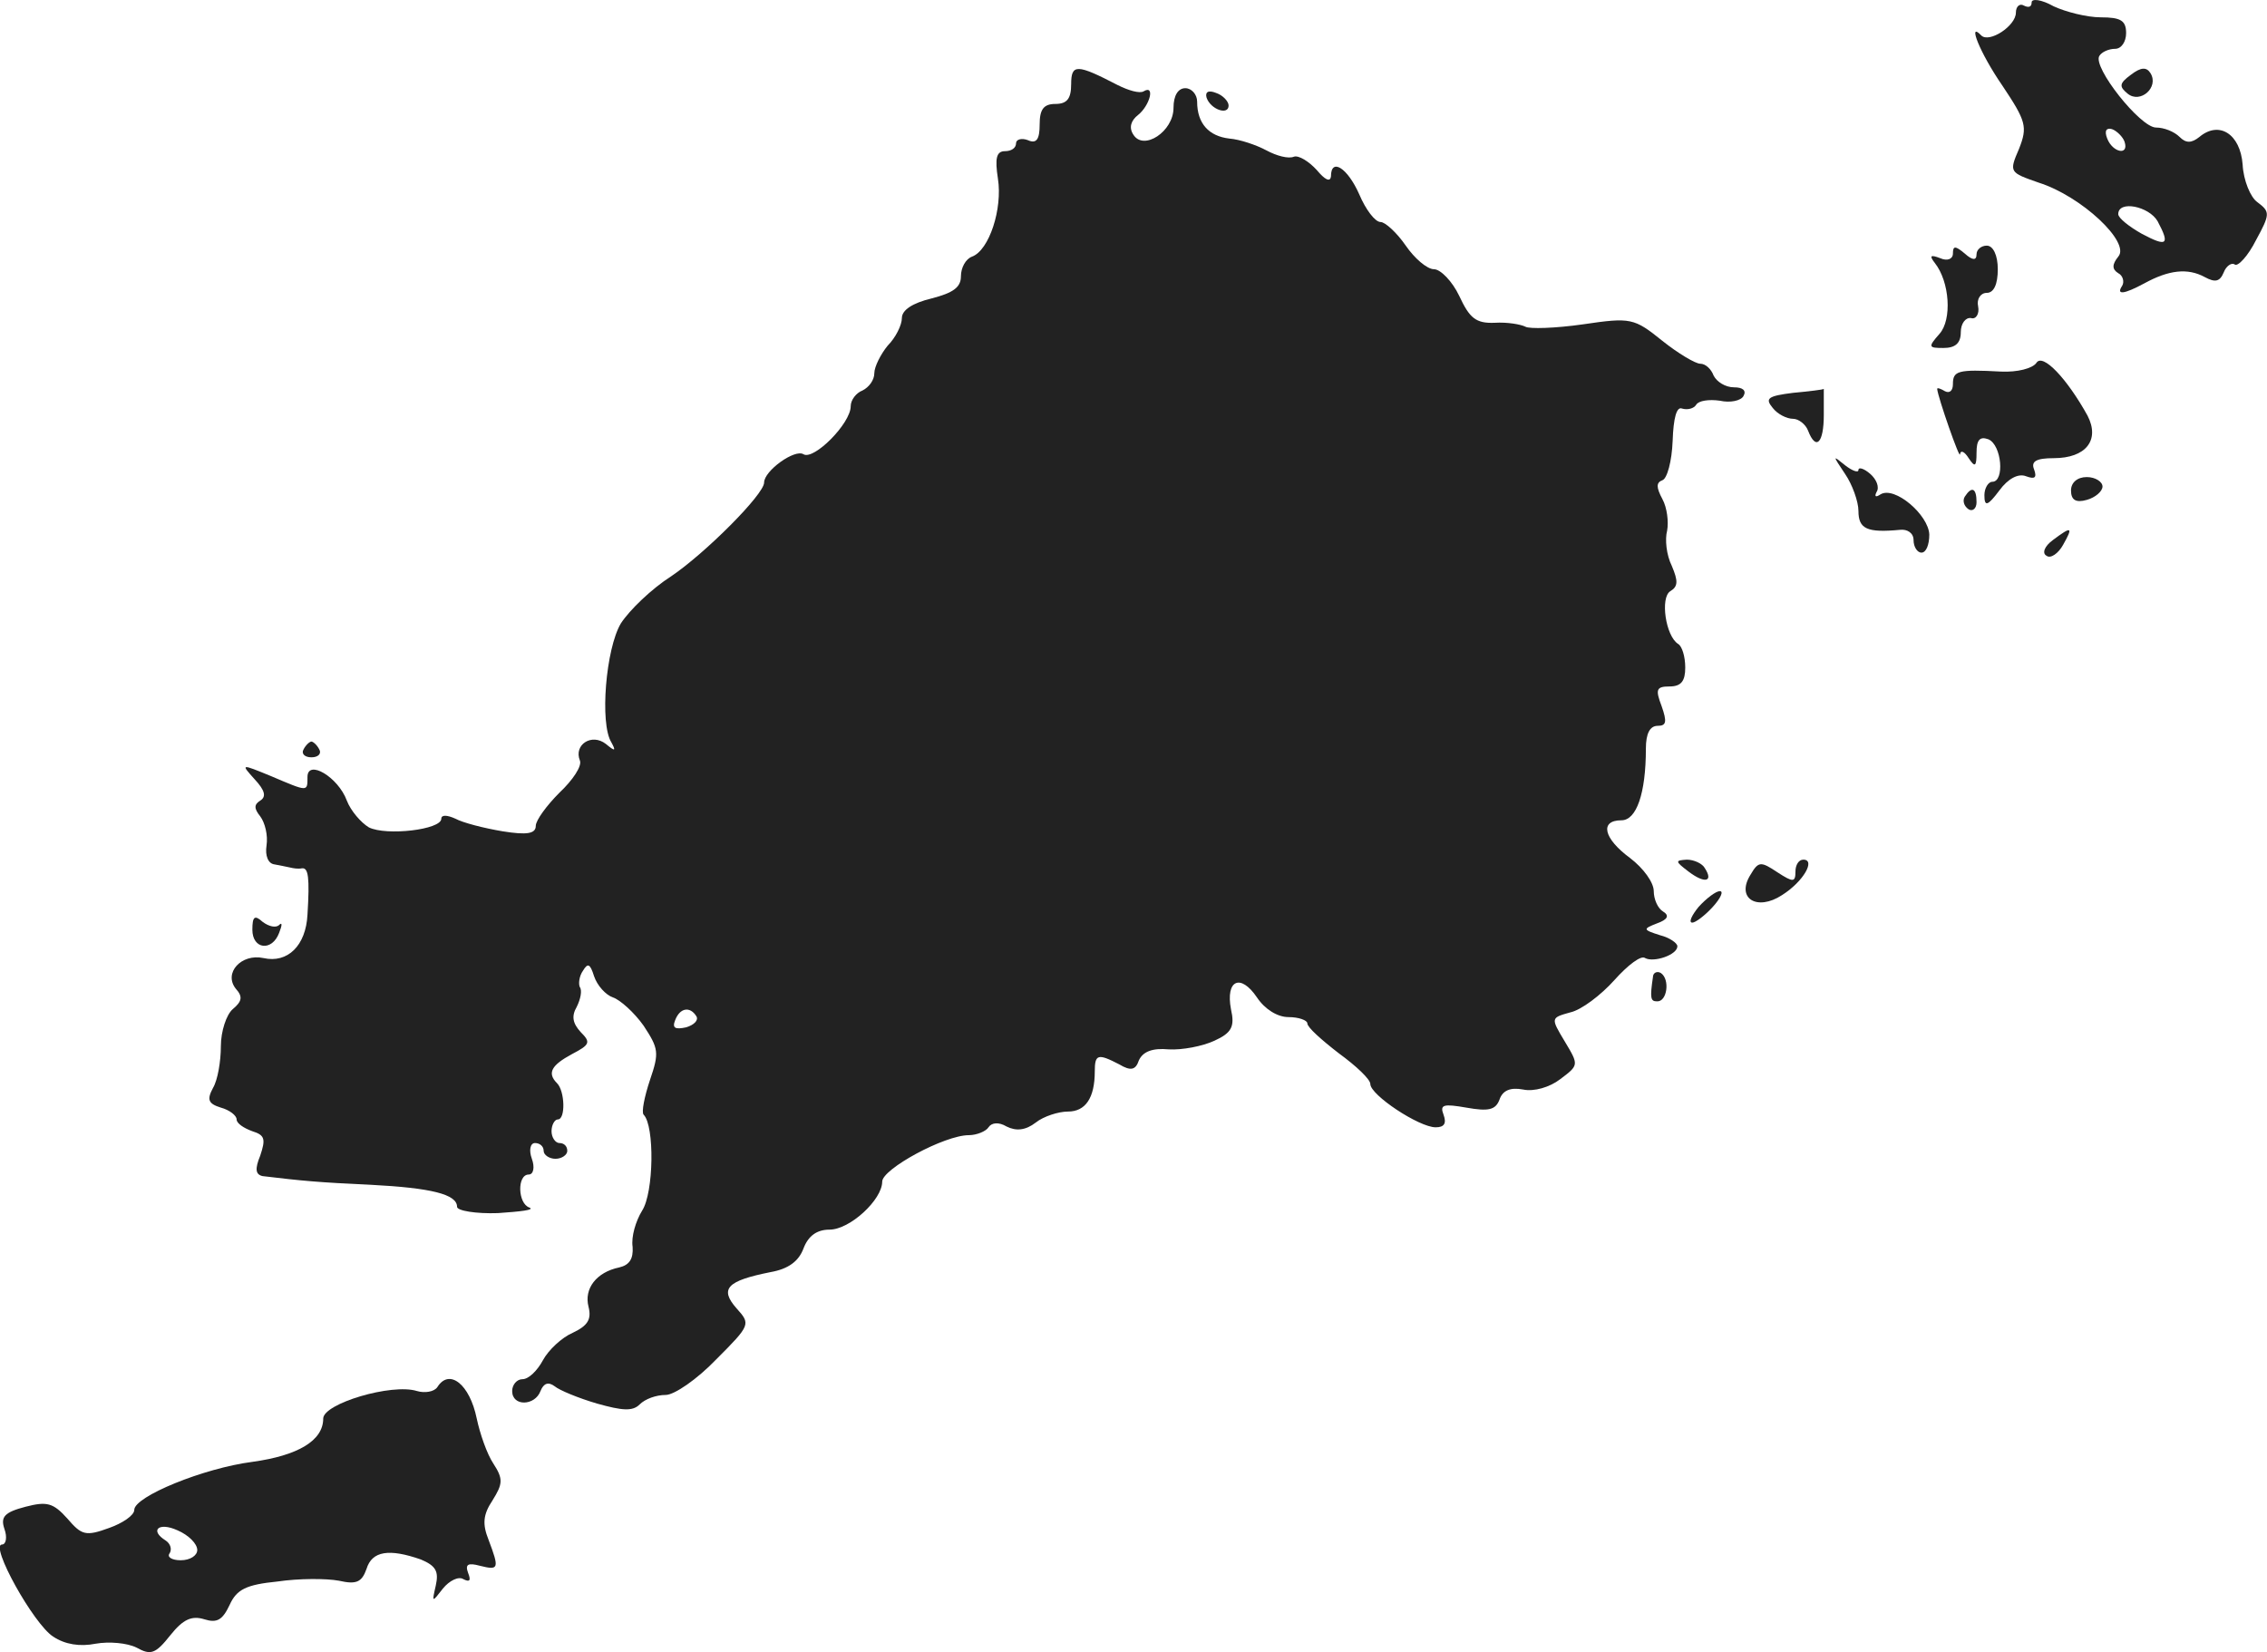 <?xml version="1.0" standalone="no"?>
<!DOCTYPE svg PUBLIC "-//W3C//DTD SVG 20010904//EN"
 "http://www.w3.org/TR/2001/REC-SVG-20010904/DTD/svg10.dtd">
<svg version="1.0" xmlns="http://www.w3.org/2000/svg"
 width="287.949pt" height="209.879pt" viewBox="0 0 287.949 209.879"
 preserveAspectRatio="xMidYMid meet">
<g transform="translate(-853.945,1067.203) scale(0.1,-0.1)"
fill="#222222" stroke="none">
<path d="M11120 10669 c0 -6 -4 -7 -10 -4 -5 3 -10 -1 -10 -9 0 -17 -34 -39
-44 -29 -18 19 -2 -22 27 -64 30 -45 32 -52 21 -80 -13 -30 -12 -30 25 -43 54
-17 117 -76 101 -94 -8 -10 -8 -16 0 -21 6 -3 8 -11 5 -16 -8 -12 2 -11 28 3
31 17 55 20 77 8 13 -7 19 -6 24 6 3 8 10 13 14 10 4 -3 17 11 27 31 18 33 18
36 2 48 -9 6 -18 28 -19 48 -3 39 -30 56 -55 35 -10 -8 -17 -8 -25 0 -7 7 -20
12 -30 12 -20 0 -81 77 -72 91 3 5 12 9 20 9 8 0 14 9 14 20 0 16 -7 20 -32
20 -18 0 -45 7 -60 14 -16 9 -28 10 -28 5z m118 -177 c6 -18 -15 -14 -22 4 -4
10 -1 14 6 12 6 -2 14 -10 16 -16z m42 -101 c16 -30 12 -33 -20 -16 -16 9 -30
20 -30 25 0 18 39 10 50 -9z"/>
<path d="M9900 10565 c0 -18 -5 -25 -20 -25 -15 0 -20 -7 -20 -26 0 -19 -4
-25 -15 -20 -8 3 -15 1 -15 -4 0 -6 -6 -10 -14 -10 -11 0 -13 -9 -9 -35 6 -38
-11 -91 -33 -99 -8 -3 -14 -14 -14 -25 0 -14 -10 -21 -37 -28 -25 -6 -38 -15
-38 -25 0 -9 -8 -25 -18 -35 -9 -11 -17 -27 -17 -35 0 -9 -7 -18 -15 -22 -8
-3 -15 -12 -15 -20 0 -22 -47 -69 -60 -61 -11 7 -50 -21 -50 -36 0 -15 -75
-90 -118 -119 -25 -16 -53 -43 -64 -60 -19 -32 -27 -127 -12 -151 6 -11 5 -12
-7 -2 -18 14 -41 -1 -33 -21 3 -7 -9 -25 -26 -41 -16 -16 -30 -35 -30 -42 0
-10 -11 -12 -42 -7 -24 4 -51 11 -60 16 -11 5 -18 5 -18 0 0 -14 -70 -22 -92
-11 -10 6 -23 21 -28 34 -11 30 -50 53 -50 30 0 -19 1 -19 -46 1 -39 16 -39
16 -21 -4 13 -14 15 -22 7 -27 -8 -5 -8 -10 0 -20 6 -8 10 -24 8 -37 -2 -13 2
-23 10 -24 6 -1 15 -3 20 -4 4 -1 10 -2 15 -1 8 1 10 -11 7 -59 -2 -39 -25
-62 -56 -55 -28 6 -51 -19 -35 -39 9 -10 8 -16 -4 -26 -8 -7 -15 -28 -15 -47
0 -19 -4 -43 -10 -53 -8 -15 -6 -20 10 -25 11 -3 20 -10 20 -15 0 -5 9 -11 20
-15 16 -5 17 -10 10 -31 -7 -17 -6 -24 3 -26 50 -6 71 -8 137 -11 77 -4 110
-12 110 -28 0 -5 24 -9 52 -8 29 2 47 4 40 7 -15 5 -16 42 -1 42 6 0 8 9 4 20
-4 11 -2 20 4 20 6 0 11 -4 11 -10 0 -5 7 -10 15 -10 8 0 15 5 15 10 0 6 -4
10 -10 10 -5 0 -10 7 -10 15 0 8 4 15 8 15 10 0 9 36 -1 46 -13 13 -7 23 19
37 23 12 24 15 11 28 -10 11 -12 20 -5 32 5 10 7 21 4 25 -2 4 -1 14 4 21 6
10 9 9 14 -7 4 -12 15 -24 24 -27 9 -3 27 -19 39 -36 19 -29 20 -34 8 -69 -7
-21 -11 -41 -8 -44 14 -14 13 -99 -2 -122 -8 -13 -14 -33 -12 -46 1 -15 -4
-23 -17 -26 -29 -6 -45 -27 -39 -50 4 -16 -1 -24 -20 -33 -14 -6 -31 -22 -38
-35 -7 -13 -18 -24 -26 -24 -7 0 -13 -7 -13 -15 0 -20 29 -19 36 0 4 10 10 12
18 6 6 -5 30 -15 54 -22 32 -9 45 -10 54 -1 7 7 21 12 33 12 11 0 40 20 64 45
44 44 44 45 26 65 -22 25 -12 35 43 46 23 4 36 14 42 30 6 16 17 24 33 24 26
0 67 38 67 61 0 16 79 59 110 59 10 0 22 5 25 10 4 6 13 7 23 1 12 -6 24 -5
37 5 10 8 29 14 41 14 22 0 34 17 34 51 0 22 4 23 31 9 15 -9 21 -7 25 5 5 11
17 16 38 14 17 -1 43 4 58 11 22 10 26 18 21 40 -7 37 12 46 33 15 10 -15 26
-25 40 -25 13 0 24 -4 24 -8 0 -5 18 -21 40 -38 22 -16 40 -33 40 -39 0 -14
62 -55 83 -55 11 0 14 5 10 16 -5 13 0 14 29 9 28 -5 37 -3 42 10 4 12 14 16
30 13 14 -3 34 3 47 13 24 18 24 18 6 48 -18 30 -18 30 7 37 14 3 39 22 56 41
17 19 34 32 39 28 11 -6 41 4 41 15 0 4 -10 11 -22 14 -22 7 -22 8 -4 15 14 5
16 10 8 15 -7 4 -12 16 -12 26 0 11 -13 29 -30 42 -34 25 -39 48 -11 48 19 0
31 34 31 91 0 19 5 29 15 29 11 0 12 5 5 25 -8 21 -7 25 10 25 15 0 20 7 20
24 0 14 -4 27 -9 30 -16 10 -23 59 -10 67 10 6 10 13 2 32 -7 14 -9 34 -6 45
2 11 0 29 -6 40 -8 15 -8 21 0 24 6 2 12 24 13 50 1 29 5 44 12 41 7 -2 15 0
18 5 3 5 16 7 30 5 13 -3 27 0 30 6 4 7 -1 11 -12 11 -11 0 -22 7 -26 15 -3 8
-10 15 -17 15 -6 0 -28 13 -48 29 -36 29 -40 30 -101 21 -35 -5 -68 -6 -73 -3
-6 3 -23 6 -39 5 -24 -1 -32 6 -45 34 -9 19 -24 34 -32 34 -9 0 -25 14 -36 30
-11 16 -26 30 -32 30 -7 0 -19 16 -27 35 -15 34 -36 47 -36 23 -1 -8 -8 -4
-18 8 -10 11 -23 19 -29 17 -7 -3 -22 1 -35 8 -13 7 -34 14 -47 15 -26 3 -41
19 -41 47 0 9 -7 17 -15 17 -9 0 -15 -9 -15 -25 0 -30 -38 -55 -51 -34 -6 9
-3 18 6 25 15 12 22 39 7 30 -5 -3 -19 1 -33 8 -52 27 -59 27 -59 1z m-476
-1184 c3 -5 -3 -11 -13 -14 -14 -3 -18 -1 -14 9 6 16 19 18 27 5z"/>
<path d="M11246 10577 c-15 -11 -15 -15 -4 -24 16 -13 40 8 29 26 -5 8 -12 8
-25 -2z"/>
<path d="M10072 10548 c5 -15 28 -23 28 -10 0 5 -7 13 -16 16 -10 4 -14 1 -12
-6z"/>
<path d="M11020 10350 c0 -7 -7 -10 -16 -6 -13 5 -14 3 -7 -6 19 -24 22 -72 6
-90 -15 -17 -14 -18 5 -18 15 0 22 6 22 20 0 11 6 19 13 18 6 -2 11 5 9 15 -2
9 3 17 11 17 9 0 14 11 14 30 0 18 -6 30 -14 30 -7 0 -13 -5 -13 -11 0 -8 -5
-8 -15 1 -12 10 -15 10 -15 0z"/>
<path d="M11126 10211 c-5 -7 -24 -12 -45 -11 -55 3 -61 1 -61 -16 0 -8 -4
-12 -10 -9 -5 3 -10 5 -10 3 1 -11 29 -91 29 -83 1 6 6 3 11 -5 8 -12 10 -11
10 7 0 16 4 21 15 17 17 -7 21 -54 5 -54 -5 0 -10 -8 -10 -17 0 -15 4 -14 19
6 11 15 24 22 34 18 11 -4 14 -2 10 9 -4 10 3 14 25 14 41 0 59 23 43 54 -26
47 -57 80 -65 67z"/>
<path d="M10817 10173 c-32 -4 -36 -7 -26 -19 6 -8 18 -14 26 -14 7 0 16 -7
19 -15 10 -26 20 -16 20 20 0 19 0 34 0 33 -1 -1 -18 -3 -39 -5z"/>
<path d="M10883 10070 c9 -13 17 -35 17 -47 0 -23 11 -28 53 -24 9 1 17 -4 17
-13 0 -9 5 -16 10 -16 6 0 10 10 10 23 -1 25 -44 62 -62 51 -6 -4 -8 -3 -5 3
4 6 0 16 -8 23 -8 7 -15 9 -15 5 0 -4 -8 -1 -17 6 -16 13 -16 13 0 -11z"/>
<path d="M11170 10049 c0 -12 6 -16 20 -12 11 3 20 11 20 17 0 6 -9 12 -20 12
-12 0 -20 -7 -20 -17z"/>
<path d="M11035 10041 c-3 -5 -1 -12 5 -16 5 -3 10 1 10 9 0 18 -6 21 -15 7z"/>
<path d="M11147 9986 c-11 -8 -14 -17 -8 -20 5 -4 15 3 21 14 13 23 11 24 -13
6z"/>
<path d="M8925 9720 c-3 -5 1 -10 10 -10 9 0 13 5 10 10 -3 6 -8 10 -10 10 -2
0 -7 -4 -10 -10z"/>
<path d="M10684 9565 c21 -16 32 -13 21 4 -3 6 -14 11 -23 11 -15 -1 -15 -2 2
-15z"/>
<path d="M10763 9561 c-19 -30 8 -47 40 -26 27 17 43 45 27 45 -6 0 -10 -7
-10 -15 0 -14 -3 -14 -23 -1 -21 14 -24 14 -34 -3z"/>
<path d="M10697 9520 c-9 -11 -13 -20 -8 -20 4 0 16 9 26 20 10 11 14 20 9 20
-5 0 -17 -9 -27 -20z"/>
<path d="M8860 9491 c0 -25 25 -28 34 -4 4 10 4 14 0 10 -4 -4 -13 -2 -21 4
-10 9 -13 7 -13 -10z"/>
<path d="M10639 9431 c-4 -27 -3 -31 5 -31 13 -1 17 28 5 36 -5 3 -10 0 -10
-5z"/>
<path d="M9095 8910 c-4 -6 -16 -8 -26 -5 -32 10 -119 -16 -119 -35 0 -28 -32
-47 -90 -55 -62 -8 -150 -44 -150 -61 0 -7 -15 -17 -32 -23 -30 -11 -35 -9
-53 12 -18 20 -26 22 -53 15 -27 -7 -32 -13 -27 -28 4 -11 2 -20 -3 -20 -16 0
40 -101 65 -117 15 -10 34 -13 54 -9 17 3 40 1 52 -5 18 -10 24 -8 43 16 16
20 27 25 43 20 16 -5 23 -1 32 18 9 20 21 26 61 30 27 4 62 4 78 1 22 -5 29
-2 35 15 7 23 29 26 69 12 19 -8 23 -15 19 -33 -5 -22 -5 -22 9 -4 8 10 20 16
26 12 8 -4 10 -2 6 8 -4 11 0 13 15 9 24 -6 25 -4 11 33 -8 20 -7 32 5 50 13
21 14 27 1 47 -8 12 -17 38 -21 57 -9 44 -35 64 -50 40z m-305 -207 c0 -7 -9
-13 -21 -13 -11 0 -18 4 -14 9 3 5 1 12 -5 16 -21 13 -9 24 15 13 14 -6 25
-17 25 -25z"/>
</g>
</svg>
